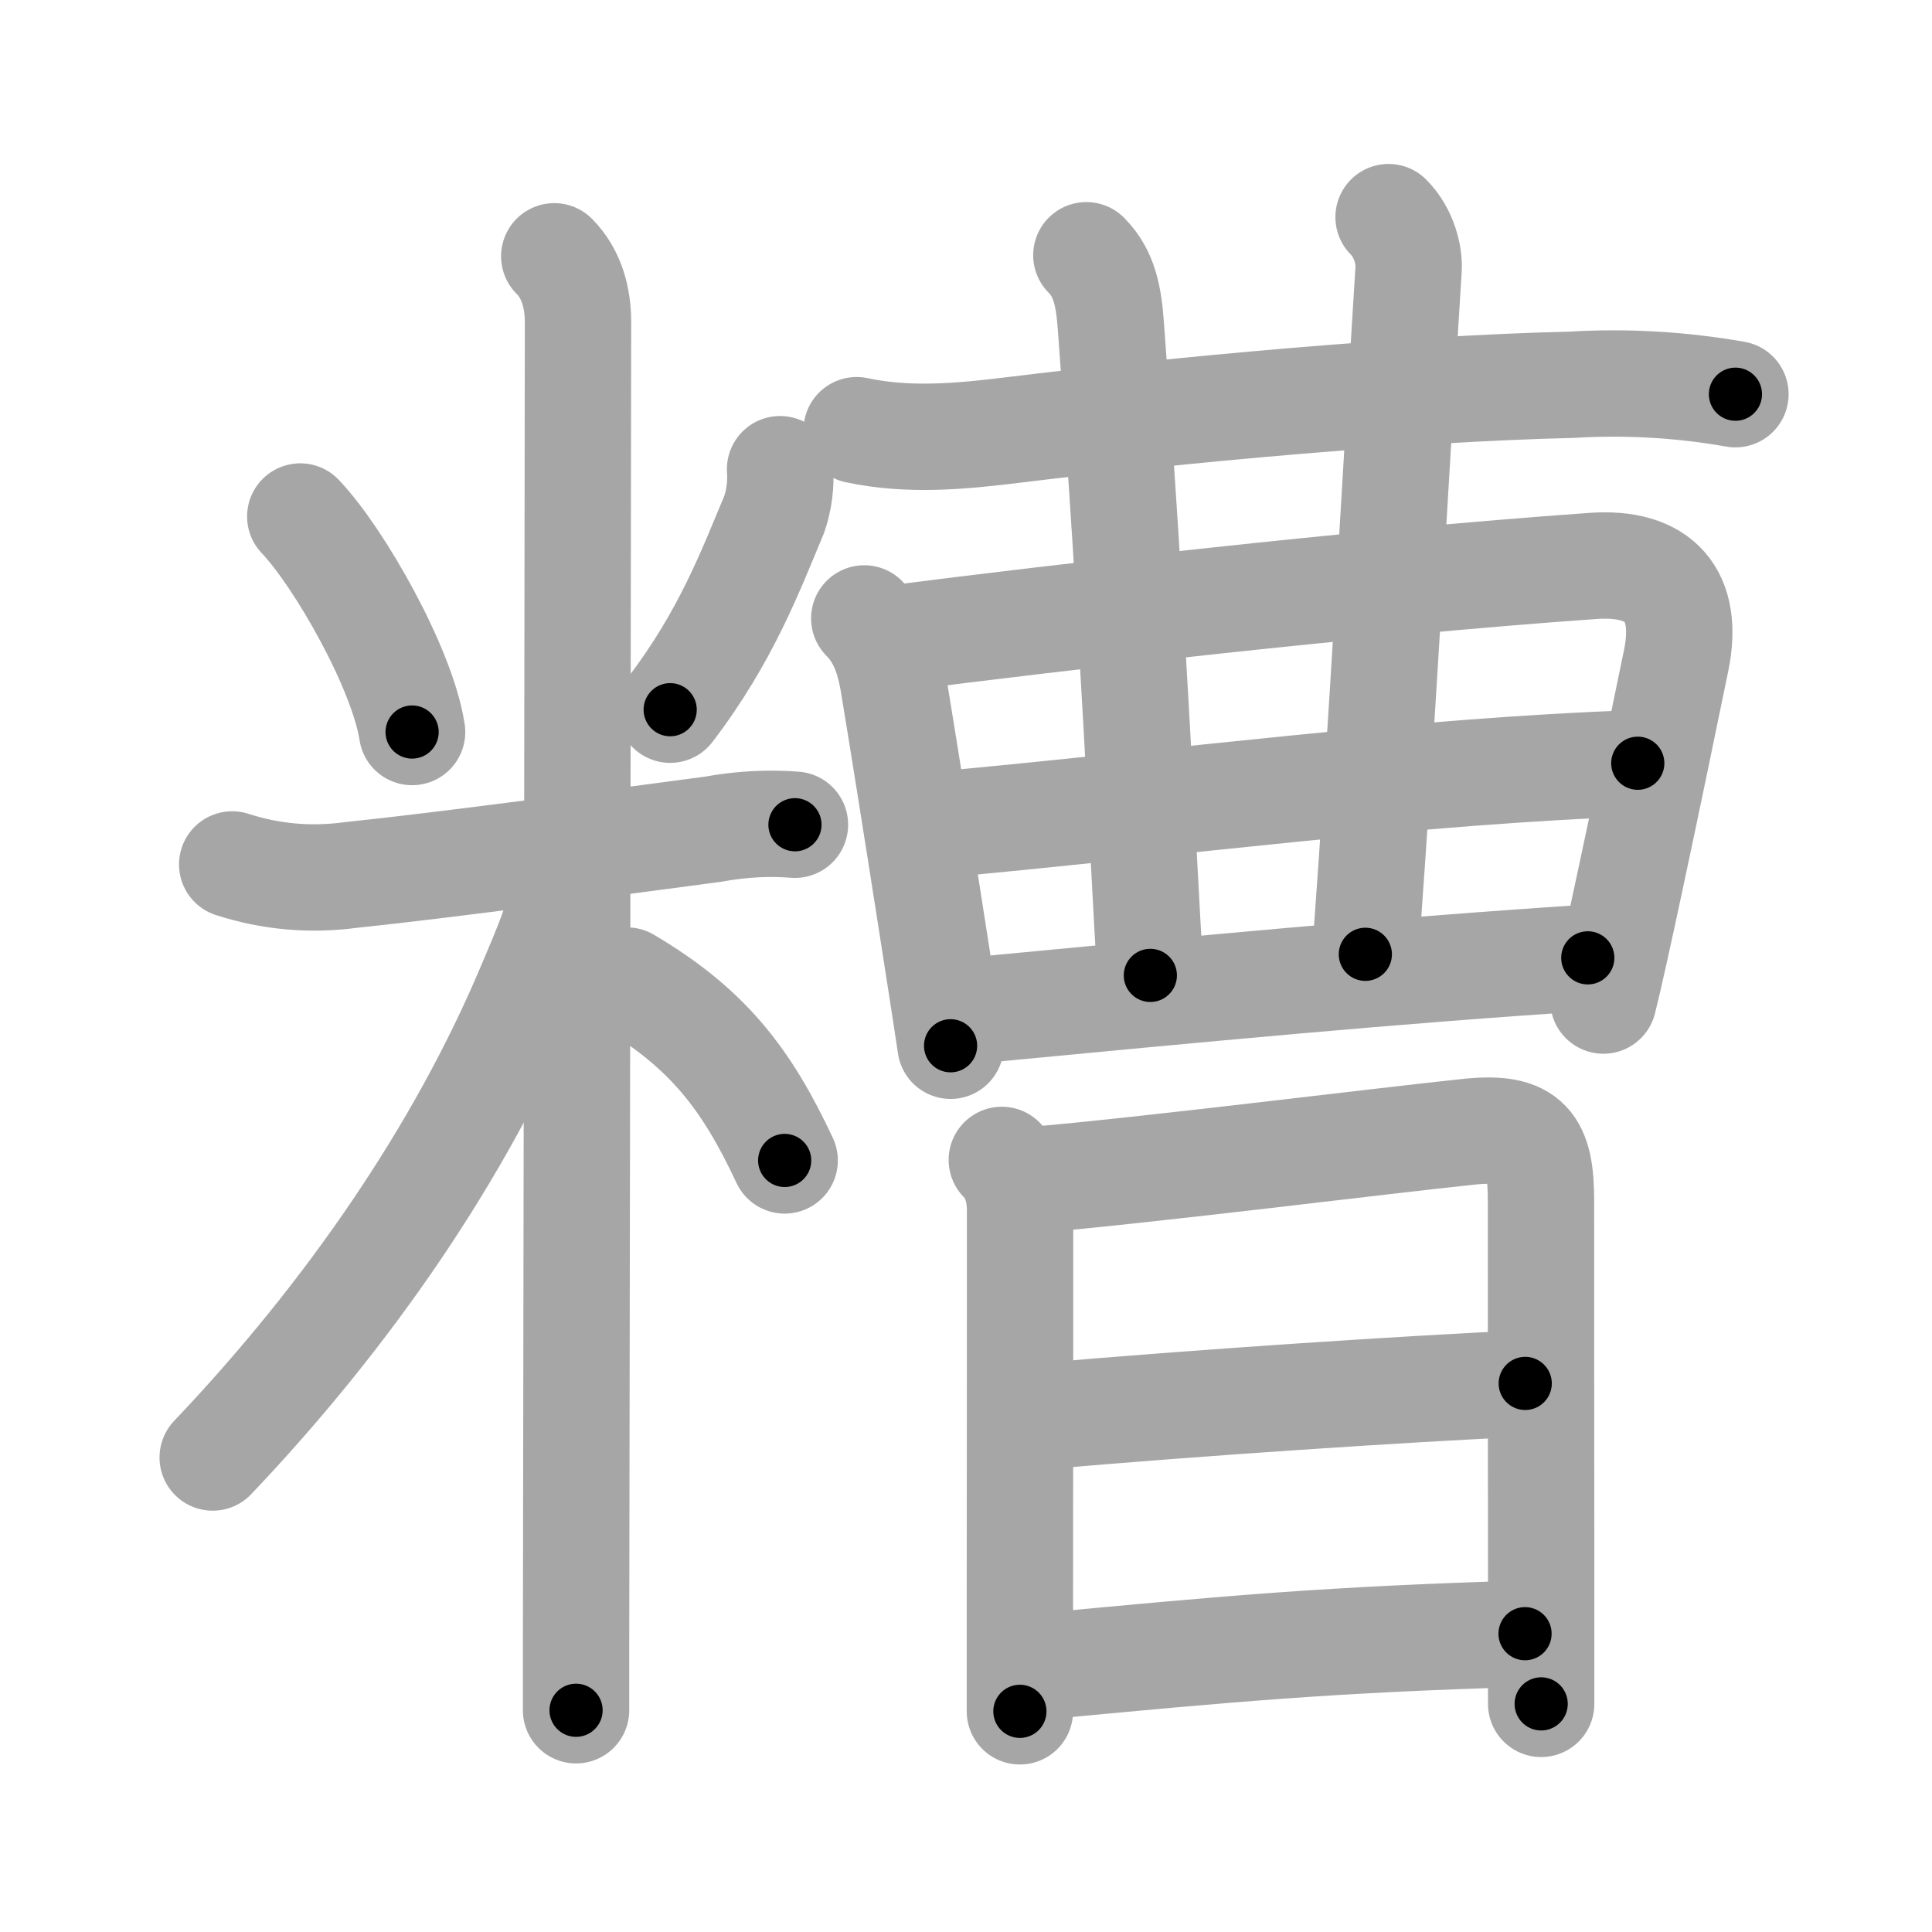 <svg xmlns="http://www.w3.org/2000/svg" viewBox="0 0 109 109" id="7cdf"><g fill="none" stroke="#a6a6a6" stroke-width="6" stroke-linecap="round" stroke-linejoin="round"><g><g><path d="M16.94,29.14c2.2,2.31,5.76,8.57,6.31,12.16" /><path d="M44.01,26.47c0.06,0.87-0.05,1.72-0.33,2.55c-1.31,3.11-2.69,6.86-5.87,11.02" /><path d="M13.1,48.77c2.17,0.7,4.39,0.9,6.65,0.6c5.75-0.6,15.11-1.88,20.5-2.59c1.52-0.28,3.06-0.37,4.6-0.25" /><path d="M31.27,14.46c1.01,1.01,1.34,2.41,1.34,3.69c0,5.14-0.07,47.63-0.1,68.22c-0.01,4.84-0.01,8.48-0.01,10.12" /><path d="M32.02,48.71c0,2.16-1.31,5.02-2.11,6.93C25.98,64.98,19.68,74.15,12,82.23" /><path d="M35.37,55.32c4.58,2.71,6.75,5.56,8.9,10.15" /></g><g><g><path d="M48.33,24.27c2.96,0.63,5.89,0.35,8.91-0.02c9.03-1.11,22.13-2.33,31.38-2.54c3.12-0.19,6.22-0.01,9.29,0.53" /><g><g><path d="M48.76,34.89c1.05,1.05,1.42,2.37,1.64,3.64c0.48,2.89,1.43,8.85,2.17,13.6c0.57,3.63,1.02,6.56,1.06,6.87" /><path d="M50.65,35.99c8.73-1.12,25.85-3.12,39.22-4.06c3.77-0.27,5.44,1.66,4.7,5.31c-0.75,3.66-1.74,8.43-2.59,12.4c-0.64,3-1.2,5.54-1.52,6.81" /></g><g><g><g><path d="M61.29,14.4c1.03,1.03,1.26,2.35,1.38,3.95c1.33,18.03,1.8,29.72,2.23,36.68" /></g></g><path d="M78.34,12.25c0.89,0.89,1.18,2.18,1.13,2.94c-0.97,15.43-1.35,23.56-2.44,38.65" /><g><g><path d="M52.84,46.54c14.03-1.29,26.91-3.04,39.56-3.48" /></g></g><path d="M54.6,57.04c13.53-1.29,24.03-2.29,34.98-3" /></g></g></g><g><path d="M56.52,65.44c0.77,0.77,1.03,1.85,1.03,2.82c0,4.28,0,14.1-0.01,21.62c0,2.81,0,5.2,0,6.67" /><path d="M58.19,66.58c6.15-0.51,19.88-2.23,24.69-2.73c3.37-0.35,4.06,0.74,4.06,3.9c0,4.23,0,13.58,0.01,20.5c0,3.72,0,6.74,0,7.88" /><path d="M58.58,79.92c9.17-0.8,20.54-1.55,27.47-1.87" /><path d="M58.44,94.05C69.5,93,75,92.5,86.04,92.17" /></g></g></g></g><g fill="none" stroke="#000" stroke-width="3" stroke-linecap="round" stroke-linejoin="round"><path d="M16.94,29.14c2.2,2.31,5.76,8.57,6.31,12.16" stroke-dasharray="13.833" stroke-dashoffset="13.833"><animate attributeName="stroke-dashoffset" values="13.833;13.833;0" dur="0.277s" fill="freeze" begin="0s;7cdf.click" /></path><path d="M44.01,26.47c0.06,0.87-0.05,1.72-0.33,2.55c-1.31,3.11-2.69,6.86-5.87,11.02" stroke-dasharray="15.118" stroke-dashoffset="15.118"><animate attributeName="stroke-dashoffset" values="15.118" fill="freeze" begin="7cdf.click" /><animate attributeName="stroke-dashoffset" values="15.118;15.118;0" keyTimes="0;0.647;1" dur="0.428s" fill="freeze" begin="0s;7cdf.click" /></path><path d="M13.1,48.77c2.17,0.7,4.39,0.9,6.65,0.6c5.75-0.6,15.11-1.88,20.5-2.59c1.52-0.28,3.06-0.37,4.6-0.25" stroke-dasharray="32.018" stroke-dashoffset="32.018"><animate attributeName="stroke-dashoffset" values="32.018" fill="freeze" begin="7cdf.click" /><animate attributeName="stroke-dashoffset" values="32.018;32.018;0" keyTimes="0;0.572;1" dur="0.748s" fill="freeze" begin="0s;7cdf.click" /></path><path d="M31.27,14.46c1.01,1.01,1.34,2.41,1.34,3.69c0,5.14-0.07,47.63-0.1,68.22c-0.01,4.84-0.01,8.48-0.01,10.12" stroke-dasharray="82.371" stroke-dashoffset="82.371"><animate attributeName="stroke-dashoffset" values="82.371" fill="freeze" begin="7cdf.click" /><animate attributeName="stroke-dashoffset" values="82.371;82.371;0" keyTimes="0;0.547;1" dur="1.367s" fill="freeze" begin="0s;7cdf.click" /></path><path d="M32.02,48.71c0,2.16-1.31,5.02-2.11,6.93C25.98,64.98,19.68,74.15,12,82.23" stroke-dasharray="39.52" stroke-dashoffset="39.52"><animate attributeName="stroke-dashoffset" values="39.52" fill="freeze" begin="7cdf.click" /><animate attributeName="stroke-dashoffset" values="39.52;39.52;0" keyTimes="0;0.776;1" dur="1.762s" fill="freeze" begin="0s;7cdf.click" /></path><path d="M35.37,55.32c4.58,2.71,6.75,5.56,8.9,10.15" stroke-dasharray="13.749" stroke-dashoffset="13.749"><animate attributeName="stroke-dashoffset" values="13.749" fill="freeze" begin="7cdf.click" /><animate attributeName="stroke-dashoffset" values="13.749;13.749;0" keyTimes="0;0.865;1" dur="2.037s" fill="freeze" begin="0s;7cdf.click" /></path><path d="M48.33,24.27c2.96,0.63,5.89,0.35,8.91-0.02c9.03-1.11,22.13-2.33,31.38-2.54c3.12-0.19,6.22-0.01,9.29,0.53" stroke-dasharray="49.775" stroke-dashoffset="49.775"><animate attributeName="stroke-dashoffset" values="49.775" fill="freeze" begin="7cdf.click" /><animate attributeName="stroke-dashoffset" values="49.775;49.775;0" keyTimes="0;0.804;1" dur="2.535s" fill="freeze" begin="0s;7cdf.click" /></path><path d="M48.76,34.89c1.05,1.05,1.42,2.37,1.64,3.64c0.48,2.89,1.43,8.85,2.17,13.6c0.57,3.63,1.02,6.56,1.06,6.87" stroke-dasharray="24.785" stroke-dashoffset="24.785"><animate attributeName="stroke-dashoffset" values="24.785" fill="freeze" begin="7cdf.click" /><animate attributeName="stroke-dashoffset" values="24.785;24.785;0" keyTimes="0;0.911;1" dur="2.783s" fill="freeze" begin="0s;7cdf.click" /></path><path d="M50.65,35.99c8.73-1.12,25.85-3.12,39.22-4.06c3.77-0.27,5.44,1.66,4.7,5.31c-0.75,3.66-1.74,8.43-2.59,12.4c-0.64,3-1.2,5.54-1.52,6.81" stroke-dasharray="67.774" stroke-dashoffset="67.774"><animate attributeName="stroke-dashoffset" values="67.774" fill="freeze" begin="7cdf.click" /><animate attributeName="stroke-dashoffset" values="67.774;67.774;0" keyTimes="0;0.845;1" dur="3.293s" fill="freeze" begin="0s;7cdf.click" /></path><path d="M61.29,14.4c1.03,1.03,1.26,2.35,1.38,3.95c1.33,18.03,1.8,29.72,2.23,36.68" stroke-dasharray="41.033" stroke-dashoffset="41.033"><animate attributeName="stroke-dashoffset" values="41.033" fill="freeze" begin="7cdf.click" /><animate attributeName="stroke-dashoffset" values="41.033;41.033;0" keyTimes="0;0.889;1" dur="3.703s" fill="freeze" begin="0s;7cdf.click" /></path><path d="M78.34,12.25c0.89,0.89,1.18,2.18,1.13,2.94c-0.97,15.43-1.35,23.56-2.44,38.65" stroke-dasharray="41.964" stroke-dashoffset="41.964"><animate attributeName="stroke-dashoffset" values="41.964" fill="freeze" begin="7cdf.click" /><animate attributeName="stroke-dashoffset" values="41.964;41.964;0" keyTimes="0;0.898;1" dur="4.123s" fill="freeze" begin="0s;7cdf.click" /></path><path d="M52.84,46.54c14.03-1.29,26.91-3.04,39.56-3.48" stroke-dasharray="39.721" stroke-dashoffset="39.721"><animate attributeName="stroke-dashoffset" values="39.721" fill="freeze" begin="7cdf.click" /><animate attributeName="stroke-dashoffset" values="39.721;39.721;0" keyTimes="0;0.912;1" dur="4.52s" fill="freeze" begin="0s;7cdf.click" /></path><path d="M54.6,57.04c13.53-1.29,24.03-2.29,34.98-3" stroke-dasharray="35.111" stroke-dashoffset="35.111"><animate attributeName="stroke-dashoffset" values="35.111" fill="freeze" begin="7cdf.click" /><animate attributeName="stroke-dashoffset" values="35.111;35.111;0" keyTimes="0;0.928;1" dur="4.871s" fill="freeze" begin="0s;7cdf.click" /></path><path d="M56.52,65.44c0.77,0.77,1.03,1.85,1.03,2.82c0,4.28,0,14.1-0.01,21.62c0,2.81,0,5.2,0,6.67" stroke-dasharray="31.372" stroke-dashoffset="31.372"><animate attributeName="stroke-dashoffset" values="31.372" fill="freeze" begin="7cdf.click" /><animate attributeName="stroke-dashoffset" values="31.372;31.372;0" keyTimes="0;0.939;1" dur="5.185s" fill="freeze" begin="0s;7cdf.click" /></path><path d="M58.19,66.58c6.15-0.51,19.88-2.23,24.69-2.73c3.37-0.35,4.06,0.74,4.06,3.9c0,4.23,0,13.58,0.01,20.5c0,3.72,0,6.74,0,7.88" stroke-dasharray="60.122" stroke-dashoffset="60.122"><animate attributeName="stroke-dashoffset" values="60.122" fill="freeze" begin="7cdf.click" /><animate attributeName="stroke-dashoffset" values="60.122;60.122;0" keyTimes="0;0.92;1" dur="5.637s" fill="freeze" begin="0s;7cdf.click" /></path><path d="M58.58,79.92c9.17-0.8,20.54-1.55,27.47-1.87" stroke-dasharray="27.536" stroke-dashoffset="27.536"><animate attributeName="stroke-dashoffset" values="27.536" fill="freeze" begin="7cdf.click" /><animate attributeName="stroke-dashoffset" values="27.536;27.536;0" keyTimes="0;0.953;1" dur="5.912s" fill="freeze" begin="0s;7cdf.click" /></path><path d="M58.44,94.05C69.5,93,75,92.5,86.04,92.17" stroke-dasharray="27.672" stroke-dashoffset="27.672"><animate attributeName="stroke-dashoffset" values="27.672" fill="freeze" begin="7cdf.click" /><animate attributeName="stroke-dashoffset" values="27.672;27.672;0" keyTimes="0;0.955;1" dur="6.189s" fill="freeze" begin="0s;7cdf.click" /></path></g></svg>